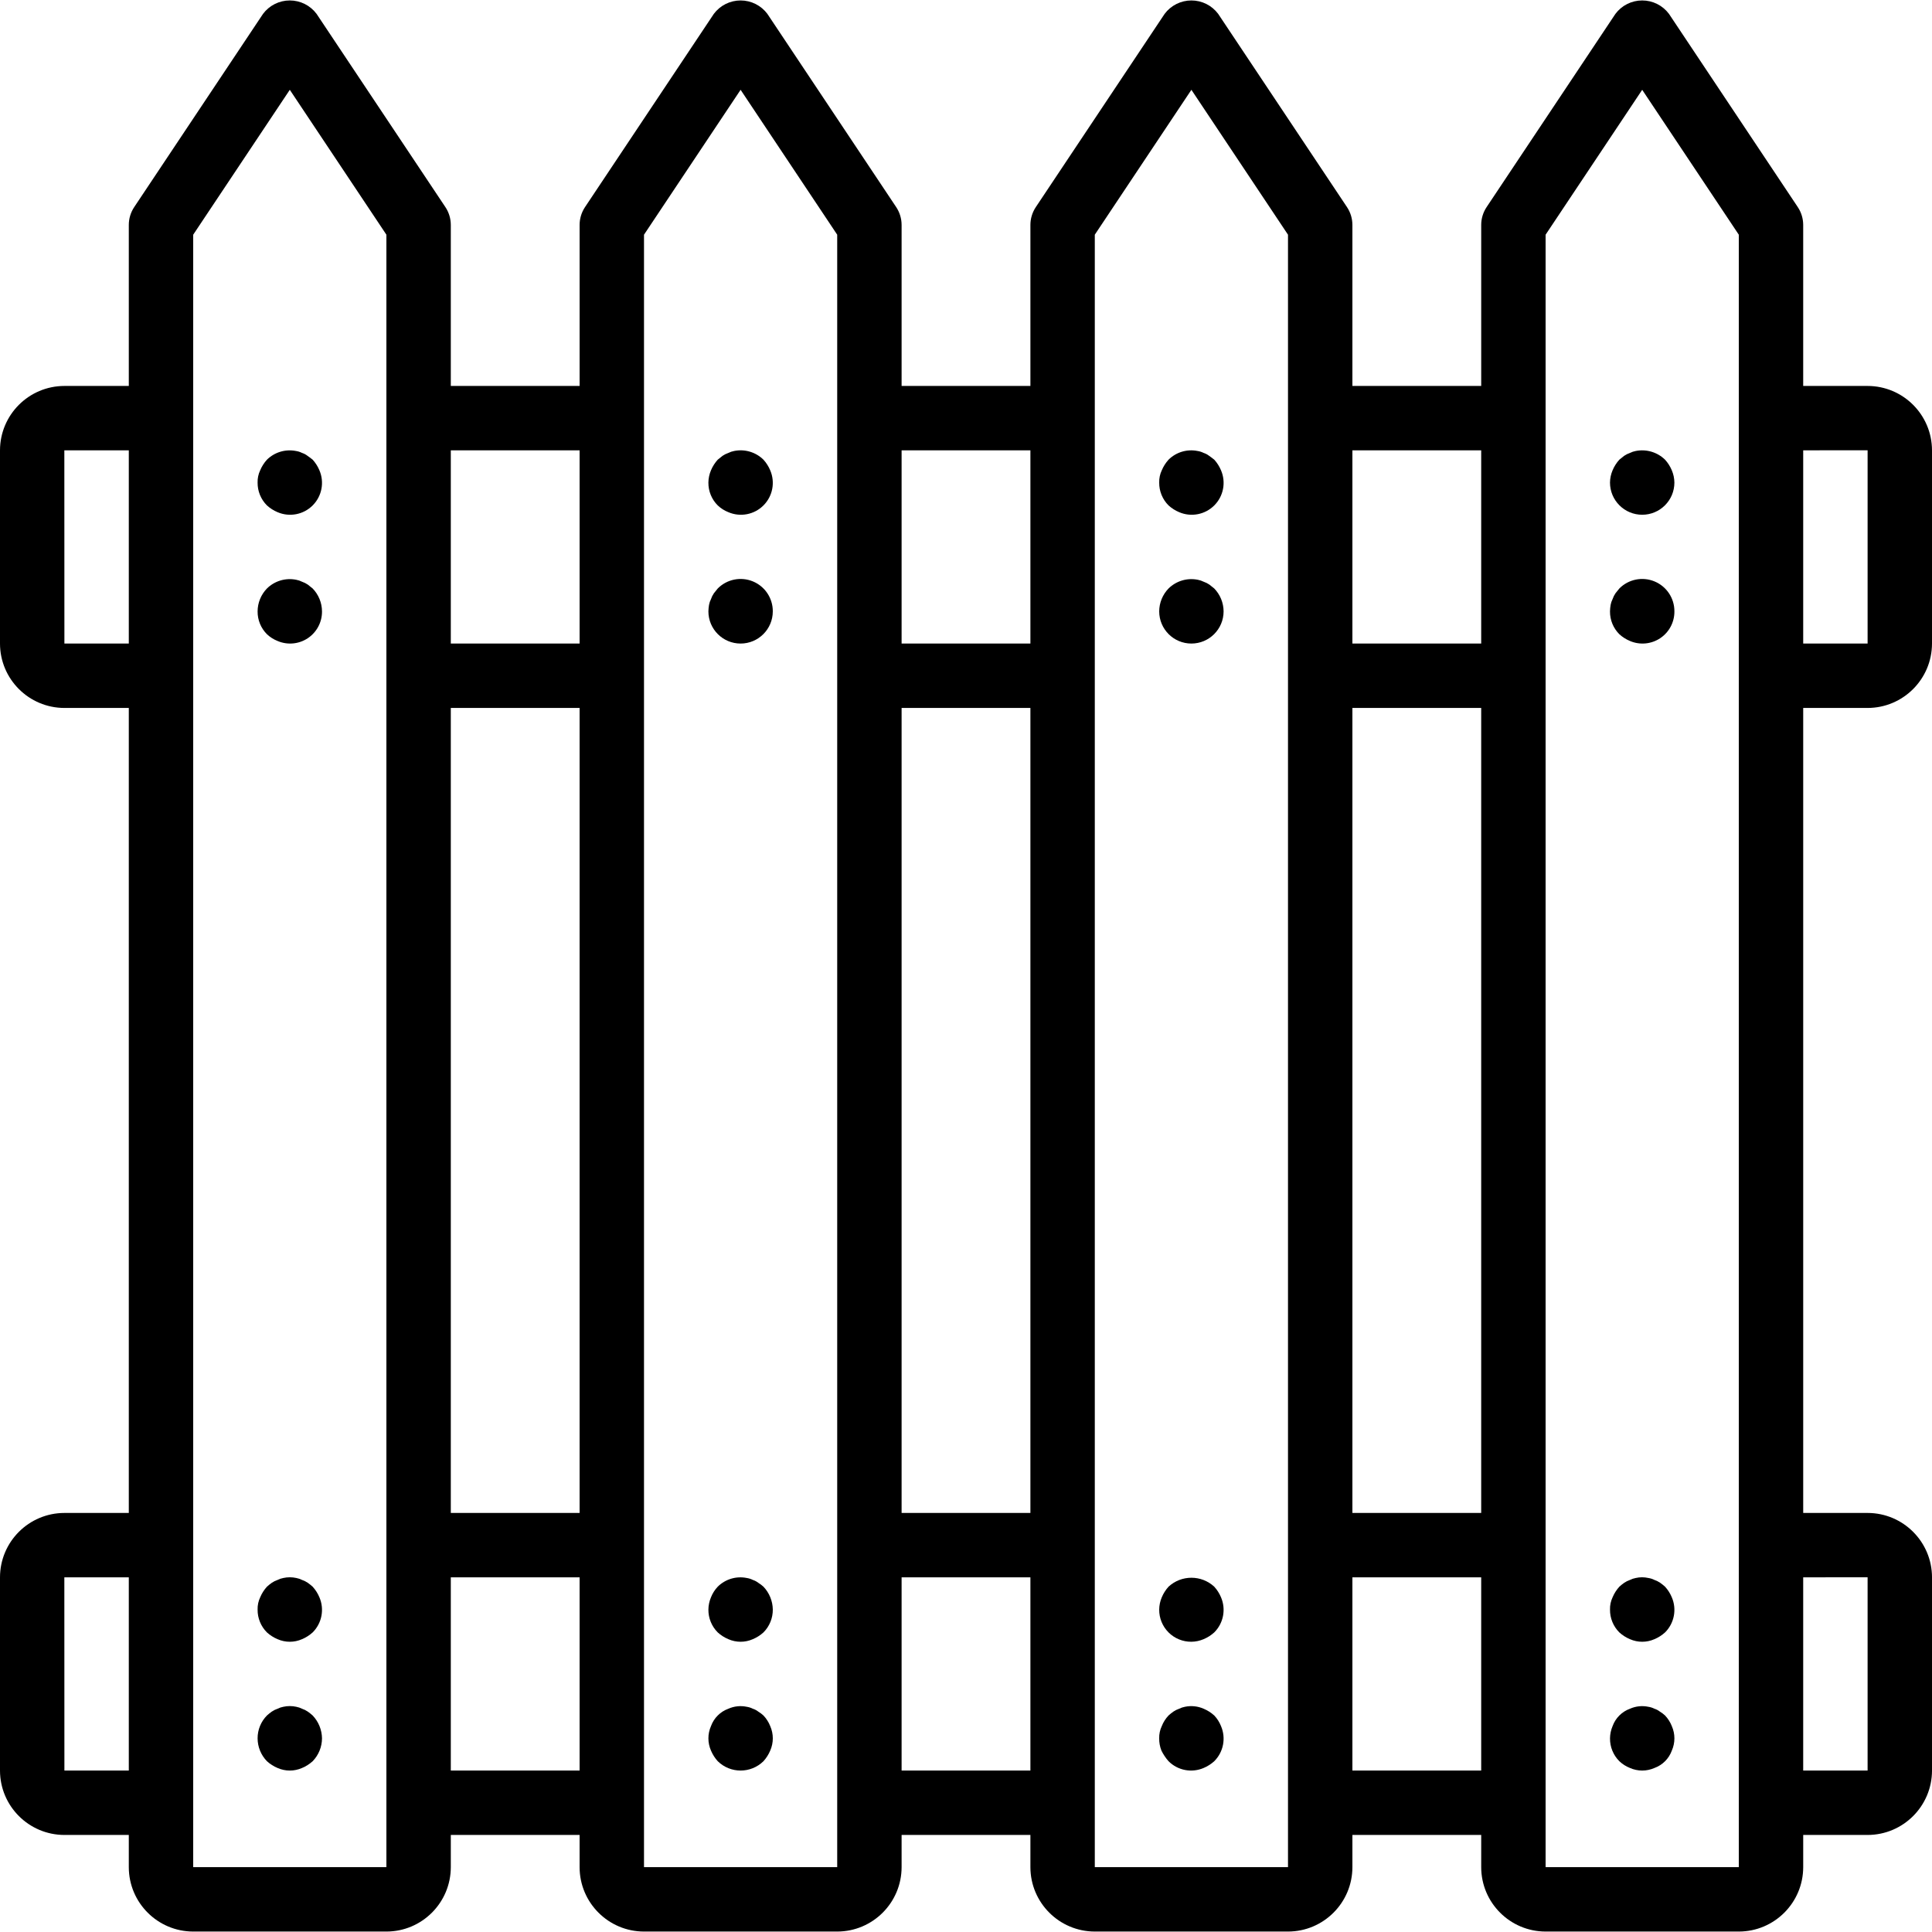 <?xml version="1.0" encoding="iso-8859-1"?>
<!-- Generator: Adobe Illustrator 19.0.0, SVG Export Plug-In . SVG Version: 6.00 Build 0)  -->
<svg version="1.1" id="Capa_1" xmlns="http://www.w3.org/2000/svg" xmlns:xlink="http://www.w3.org/1999/xlink" x="0px" y="0px"
	 viewBox="0 0 512 512" style="enable-background:new 0 0 512 512;" xml:space="preserve">
<g>
	<g>
		<g>
			<path d="M494.933,187.615c9.421-0.012,17.054-7.646,17.067-17.067v-51.2c-0.012-9.421-7.646-17.054-17.067-17.067h-17.067V59.615
				c-0.001-1.685-0.499-3.331-1.434-4.733L442.3,3.681c-1.672-2.242-4.304-3.563-7.1-3.563s-5.428,1.321-7.1,3.563l-34.133,51.2
				c-0.934,1.402-1.433,3.049-1.433,4.733v42.667H358.4V59.615c-0.001-1.685-0.499-3.331-1.434-4.733l-34.133-51.2
				c-1.672-2.242-4.304-3.563-7.1-3.563s-5.428,1.321-7.1,3.563l-34.133,51.2c-0.934,1.402-1.433,3.049-1.433,4.733v42.667h-34.133
				V59.615c-0.001-1.685-0.499-3.331-1.434-4.733l-34.133-51.2c-1.672-2.242-4.304-3.563-7.1-3.563s-5.428,1.321-7.1,3.563
				l-34.133,51.2c-0.934,1.402-1.433,3.049-1.433,4.733v42.667h-34.133V59.615c-0.001-1.685-0.499-3.331-1.434-4.733L83.9,3.681
				c-1.672-2.242-4.304-3.563-7.1-3.563s-5.428,1.321-7.1,3.563l-34.133,51.2c-0.934,1.402-1.433,3.049-1.433,4.733v42.667H17.067
				C7.646,102.294,0.012,109.927,0,119.348v51.2c0.012,9.421,7.646,17.054,17.067,17.067h17.067v213.333H17.067
				C7.646,400.96,0.012,408.594,0,418.015v51.2c0.012,9.421,7.646,17.054,17.067,17.067h17.067v8.533
				c0.012,9.421,7.646,17.054,17.067,17.067h51.2c9.421-0.012,17.054-7.646,17.067-17.067v-8.533H153.6v8.533
				c0.012,9.421,7.646,17.054,17.067,17.067h51.2c9.421-0.012,17.054-7.646,17.067-17.067v-8.533h34.133v8.533
				c0.012,9.421,7.646,17.054,17.067,17.067h51.2c9.421-0.012,17.054-7.646,17.067-17.067v-8.533h34.133v8.533
				c0.012,9.421,7.646,17.054,17.067,17.067h51.2c9.421-0.012,17.054-7.646,17.067-17.067v-8.533h17.067
				c9.421-0.012,17.054-7.646,17.067-17.067v-51.2c-0.012-9.421-7.646-17.054-17.067-17.067h-17.067V187.615H494.933z
				 M477.867,119.339l17.067-0.009v51.217h-17.067V119.339z M34.133,469.215H17.067l-0.017-51.2h17.084V469.215z M34.133,170.548
				H17.067l-0.017-51.2h17.084V170.548z M102.4,494.815H51.2V62.198l25.6-38.4l25.6,38.4V494.815z M153.6,469.215h-34.133v-51.2
				H153.6V469.215z M153.6,400.948h-34.133V187.615H153.6V400.948z M153.6,170.548h-34.133v-51.2H153.6V170.548z M221.867,494.815
				h-51.2V62.198l25.6-38.4l25.6,38.4V494.815z M273.067,469.215h-34.133v-51.2h34.133V469.215z M273.067,400.948h-34.133V187.615
				h34.133V400.948z M273.067,170.548h-34.133v-51.2h34.133V170.548z M341.333,494.815h-51.2V62.198l25.6-38.4l25.6,38.4V494.815z
				 M392.533,469.215H358.4v-51.2h34.133V469.215z M392.533,400.948H358.4V187.615h34.133V400.948z M392.533,170.548H358.4v-51.2
				h34.133V170.548z M460.8,494.815h-51.2V62.198l25.6-38.4l25.6,38.4V494.815z M494.933,417.998v51.217h-17.067v-51.209
				L494.933,417.998z"/>
			<path d="M70.741,121.823c-0.754,0.829-1.36,1.782-1.792,2.817c-0.48,1.012-0.714,2.123-0.683,3.242
				c-0.023,2.27,0.869,4.454,2.475,6.059c0.829,0.754,1.782,1.36,2.817,1.792c3.175,1.362,6.859,0.653,9.302-1.79
				s3.152-6.127,1.79-9.302c-0.431-1.035-1.037-1.988-1.791-2.818c-0.425-0.341-0.858-0.683-1.367-1.025
				c-0.434-0.339-0.925-0.599-1.45-0.767c-0.51-0.259-1.059-0.433-1.625-0.517C75.634,118.97,72.762,119.834,70.741,121.823z"/>
			<path d="M81.575,154.931c-0.474-0.324-0.99-0.582-1.533-0.767c-0.484-0.245-1-0.419-1.533-0.517
				c-2.812-0.571-5.724,0.294-7.767,2.308c-1.576,1.625-2.462,3.795-2.475,6.059c-0.023,2.27,0.869,4.454,2.475,6.059
				c0.816,0.772,1.772,1.38,2.817,1.792c2.624,1.124,5.638,0.847,8.013-0.737c2.375-1.584,3.79-4.259,3.762-7.114
				c-0.016-2.262-0.902-4.432-2.475-6.059C82.433,155.615,82,155.273,81.575,154.931z"/>
			<path d="M73.558,434.399c2.065,0.911,4.418,0.911,6.483,0c1.034-0.434,1.986-1.039,2.817-1.792
				c2.444-2.441,3.154-6.125,1.792-9.3c-0.432-1.035-1.038-1.988-1.792-2.817c-0.407-0.367-0.836-0.709-1.283-1.025
				c-0.474-0.324-0.99-0.582-1.533-0.767c-0.484-0.245-1-0.419-1.533-0.517c-1.125-0.25-2.292-0.25-3.417,0
				c-0.534,0.096-1.05,0.271-1.533,0.517c-0.546,0.184-1.065,0.442-1.542,0.767c-0.445,0.316-0.871,0.658-1.276,1.025
				c-0.754,0.829-1.36,1.782-1.792,2.817c-0.48,1.012-0.714,2.123-0.683,3.242c-0.023,2.27,0.869,4.454,2.475,6.059
				C71.571,433.361,72.523,433.967,73.558,434.399z"/>
			<path d="M81.575,453.598c-0.474-0.324-0.99-0.582-1.533-0.767c-0.484-0.245-1-0.419-1.533-0.517c-1.125-0.25-2.292-0.25-3.417,0
				c-0.534,0.096-1.05,0.271-1.533,0.517c-0.546,0.184-1.065,0.442-1.542,0.767c-0.445,0.316-0.871,0.658-1.275,1.025
				c-1.594,1.613-2.484,3.791-2.475,6.059c0.008,2.264,0.895,4.436,2.475,6.059c0.829,0.754,1.782,1.36,2.817,1.792
				c2.065,0.911,4.418,0.911,6.483,0c1.034-0.434,1.986-1.04,2.817-1.792c1.576-1.624,2.463-3.795,2.475-6.059
				c-0.033-2.259-0.917-4.422-2.475-6.059C82.451,454.256,82.023,453.914,81.575,453.598z"/>
			<path d="M193.025,120.031c-0.546,0.184-1.065,0.442-1.542,0.767l-1.276,1.025c-0.754,0.829-1.36,1.782-1.792,2.817
				c-0.437,1.026-0.669,2.127-0.683,3.242c-0.023,2.27,0.869,4.454,2.475,6.059c0.816,0.772,1.772,1.38,2.817,1.792
				c3.175,1.362,6.859,0.653,9.302-1.79c2.443-2.443,3.152-6.127,1.79-9.302c-0.431-1.035-1.037-1.988-1.791-2.818
				c-2.044-2.013-4.955-2.878-7.767-2.308C194.025,119.611,193.508,119.785,193.025,120.031z"/>
			<path d="M199.539,154.084c-3.202-1.329-6.89-0.59-9.331,1.872l-1.025,1.275c-0.325,0.477-0.583,0.995-0.767,1.542
				c-0.246,0.483-0.42,1-0.517,1.533c-0.097,0.565-0.152,1.136-0.166,1.709c0,4.713,3.82,8.533,8.533,8.533s8.533-3.82,8.533-8.533
				C204.82,158.548,202.741,155.413,199.539,154.084z"/>
			<path d="M193.025,434.399c2.065,0.911,4.418,0.911,6.483,0c1.034-0.434,1.986-1.04,2.817-1.792
				c1.603-1.607,2.494-3.789,2.475-6.059c-0.033-2.259-0.917-4.422-2.475-6.059c-0.419-0.387-0.878-0.731-1.367-1.025
				c-0.434-0.339-0.925-0.599-1.45-0.767c-0.51-0.259-1.059-0.433-1.625-0.517c-2.783-0.558-5.661,0.308-7.675,2.308
				c-0.772,0.816-1.38,1.772-1.792,2.817c-0.437,1.026-0.669,2.127-0.683,3.242c-0.023,2.27,0.869,4.454,2.475,6.059
				C191.037,433.361,191.99,433.967,193.025,434.399z"/>
			<path d="M202.325,454.623c-0.419-0.388-0.877-0.731-1.367-1.025c-0.434-0.339-0.925-0.599-1.45-0.767
				c-0.51-0.259-1.059-0.433-1.625-0.517c-1.633-0.343-3.334-0.162-4.858,0.517c-2.143,0.777-3.831,2.465-4.608,4.608
				c-0.911,2.065-0.911,4.418,0,6.483c0.434,1.034,1.04,1.986,1.792,2.817c3.365,3.3,8.752,3.3,12.117,0
				c0.752-0.831,1.358-1.783,1.792-2.817c0.911-2.065,0.911-4.418,0-6.483C203.706,456.394,203.098,455.438,202.325,454.623z"/>
			<path d="M309.675,121.823c-0.754,0.829-1.36,1.782-1.792,2.817c-0.48,1.012-0.714,2.123-0.683,3.242
				c-0.023,2.27,0.869,4.454,2.475,6.059c0.829,0.754,1.782,1.36,2.817,1.792c3.175,1.362,6.859,0.653,9.302-1.79
				c2.443-2.443,3.152-6.127,1.79-9.302c-0.431-1.035-1.037-1.988-1.791-2.818c-0.425-0.341-0.858-0.683-1.367-1.025
				c-0.434-0.339-0.925-0.599-1.45-0.767c-0.51-0.259-1.059-0.433-1.625-0.517C314.567,118.957,311.689,119.822,309.675,121.823z"/>
			<path d="M320.508,154.931c-0.474-0.324-0.99-0.582-1.533-0.767c-0.484-0.245-1-0.419-1.533-0.517
				c-2.812-0.571-5.724,0.294-7.767,2.308c-1.576,1.625-2.462,3.795-2.475,6.059c0,4.713,3.82,8.533,8.533,8.533
				s8.533-3.82,8.533-8.533c-0.016-2.262-0.902-4.432-2.475-6.059C321.367,155.615,320.933,155.273,320.508,154.931z"/>
			<path d="M321.792,420.489c-3.421-3.158-8.695-3.158-12.117,0c-0.754,0.829-1.36,1.782-1.792,2.817
				c-0.438,1.026-0.67,2.127-0.683,3.242c-0.022,2.27,0.87,4.453,2.475,6.058c1.605,1.605,3.789,2.497,6.058,2.475
				c1.115-0.014,2.216-0.246,3.242-0.683c1.034-0.434,1.986-1.04,2.817-1.792c2.444-2.441,3.154-6.125,1.792-9.3
				C323.152,422.271,322.546,421.319,321.792,420.489z"/>
			<path d="M321.792,454.623c-0.831-0.752-1.783-1.358-2.817-1.792c-1.556-0.684-3.286-0.865-4.95-0.517
				c-0.534,0.096-1.05,0.271-1.533,0.517c-0.546,0.184-1.065,0.442-1.542,0.767c-0.445,0.316-0.871,0.659-1.276,1.025
				c-0.772,0.816-1.38,1.772-1.792,2.817c-0.48,1.012-0.714,2.123-0.683,3.242c-0.018,1.109,0.183,2.21,0.592,3.242
				c0.5,1.018,1.133,1.966,1.883,2.817c2.441,2.444,6.125,3.154,9.3,1.792c1.034-0.434,1.986-1.04,2.817-1.792
				c2.444-2.441,3.154-6.125,1.792-9.3C323.172,456.395,322.564,455.439,321.792,454.623z"/>
			<path d="M431.959,120.031c-0.546,0.184-1.065,0.442-1.542,0.767l-1.276,1.025c-0.754,0.829-1.36,1.782-1.792,2.817
				c-0.437,1.026-0.669,2.127-0.683,3.242c0,4.713,3.82,8.533,8.533,8.533s8.533-3.82,8.533-8.533
				c-0.014-1.115-0.246-2.216-0.683-3.242c-0.431-1.035-1.037-1.987-1.791-2.817c-2.05-2.002-4.956-2.866-7.767-2.308
				C432.958,119.611,432.442,119.785,431.959,120.031z"/>
			<path d="M438.472,154.084c-3.202-1.329-6.89-0.59-9.331,1.872l-1.025,1.275c-0.325,0.477-0.583,0.995-0.767,1.542
				c-0.246,0.483-0.42,1-0.517,1.533c-0.097,0.565-0.152,1.136-0.166,1.709c-0.023,2.27,0.869,4.454,2.475,6.059
				c0.829,0.754,1.782,1.36,2.817,1.792c2.624,1.124,5.638,0.847,8.014-0.737s3.79-4.259,3.762-7.114
				C443.753,158.548,441.674,155.413,438.472,154.084z"/>
			<path d="M431.958,434.399c2.065,0.911,4.418,0.911,6.483,0c1.034-0.434,1.986-1.04,2.817-1.792
				c2.444-2.441,3.154-6.125,1.792-9.3c-0.431-1.035-1.037-1.988-1.791-2.817c-0.407-0.367-0.836-0.709-1.283-1.025
				c-0.474-0.324-0.99-0.582-1.533-0.767c-0.51-0.259-1.059-0.433-1.625-0.517c-1.094-0.25-2.231-0.25-3.325,0
				c-0.534,0.096-1.05,0.271-1.533,0.517c-0.546,0.184-1.065,0.442-1.542,0.767c-0.445,0.316-0.871,0.658-1.276,1.025
				c-0.754,0.829-1.36,1.782-1.792,2.817c-0.48,1.012-0.714,2.123-0.683,3.242c-0.023,2.27,0.869,4.454,2.475,6.059
				C429.971,433.361,430.923,433.967,431.958,434.399z"/>
			<path d="M441.259,454.623c-0.419-0.388-0.877-0.731-1.367-1.025c-0.434-0.339-0.925-0.599-1.45-0.767
				c-0.51-0.259-1.059-0.433-1.625-0.517c-1.633-0.343-3.334-0.162-4.858,0.517c-2.143,0.777-3.831,2.465-4.608,4.608
				c-0.438,1.026-0.67,2.127-0.684,3.242c-0.023,2.27,0.869,4.454,2.475,6.059c0.816,0.772,1.772,1.38,2.817,1.792
				c2.065,0.911,4.418,0.911,6.483,0c2.143-0.777,3.831-2.465,4.608-4.608c0.911-2.065,0.911-4.418,0-6.483
				C442.638,456.395,442.03,455.439,441.259,454.623z"/>
		</g>
	</g>
</g>
<g>
</g>
<g>
</g>
<g>
</g>
<g>
</g>
<g>
</g>
<g>
</g>
<g>
</g>
<g>
</g>
<g>
</g>
<g>
</g>
<g>
</g>
<g>
</g>
<g>
</g>
<g>
</g>
<g>
</g>
</svg>
